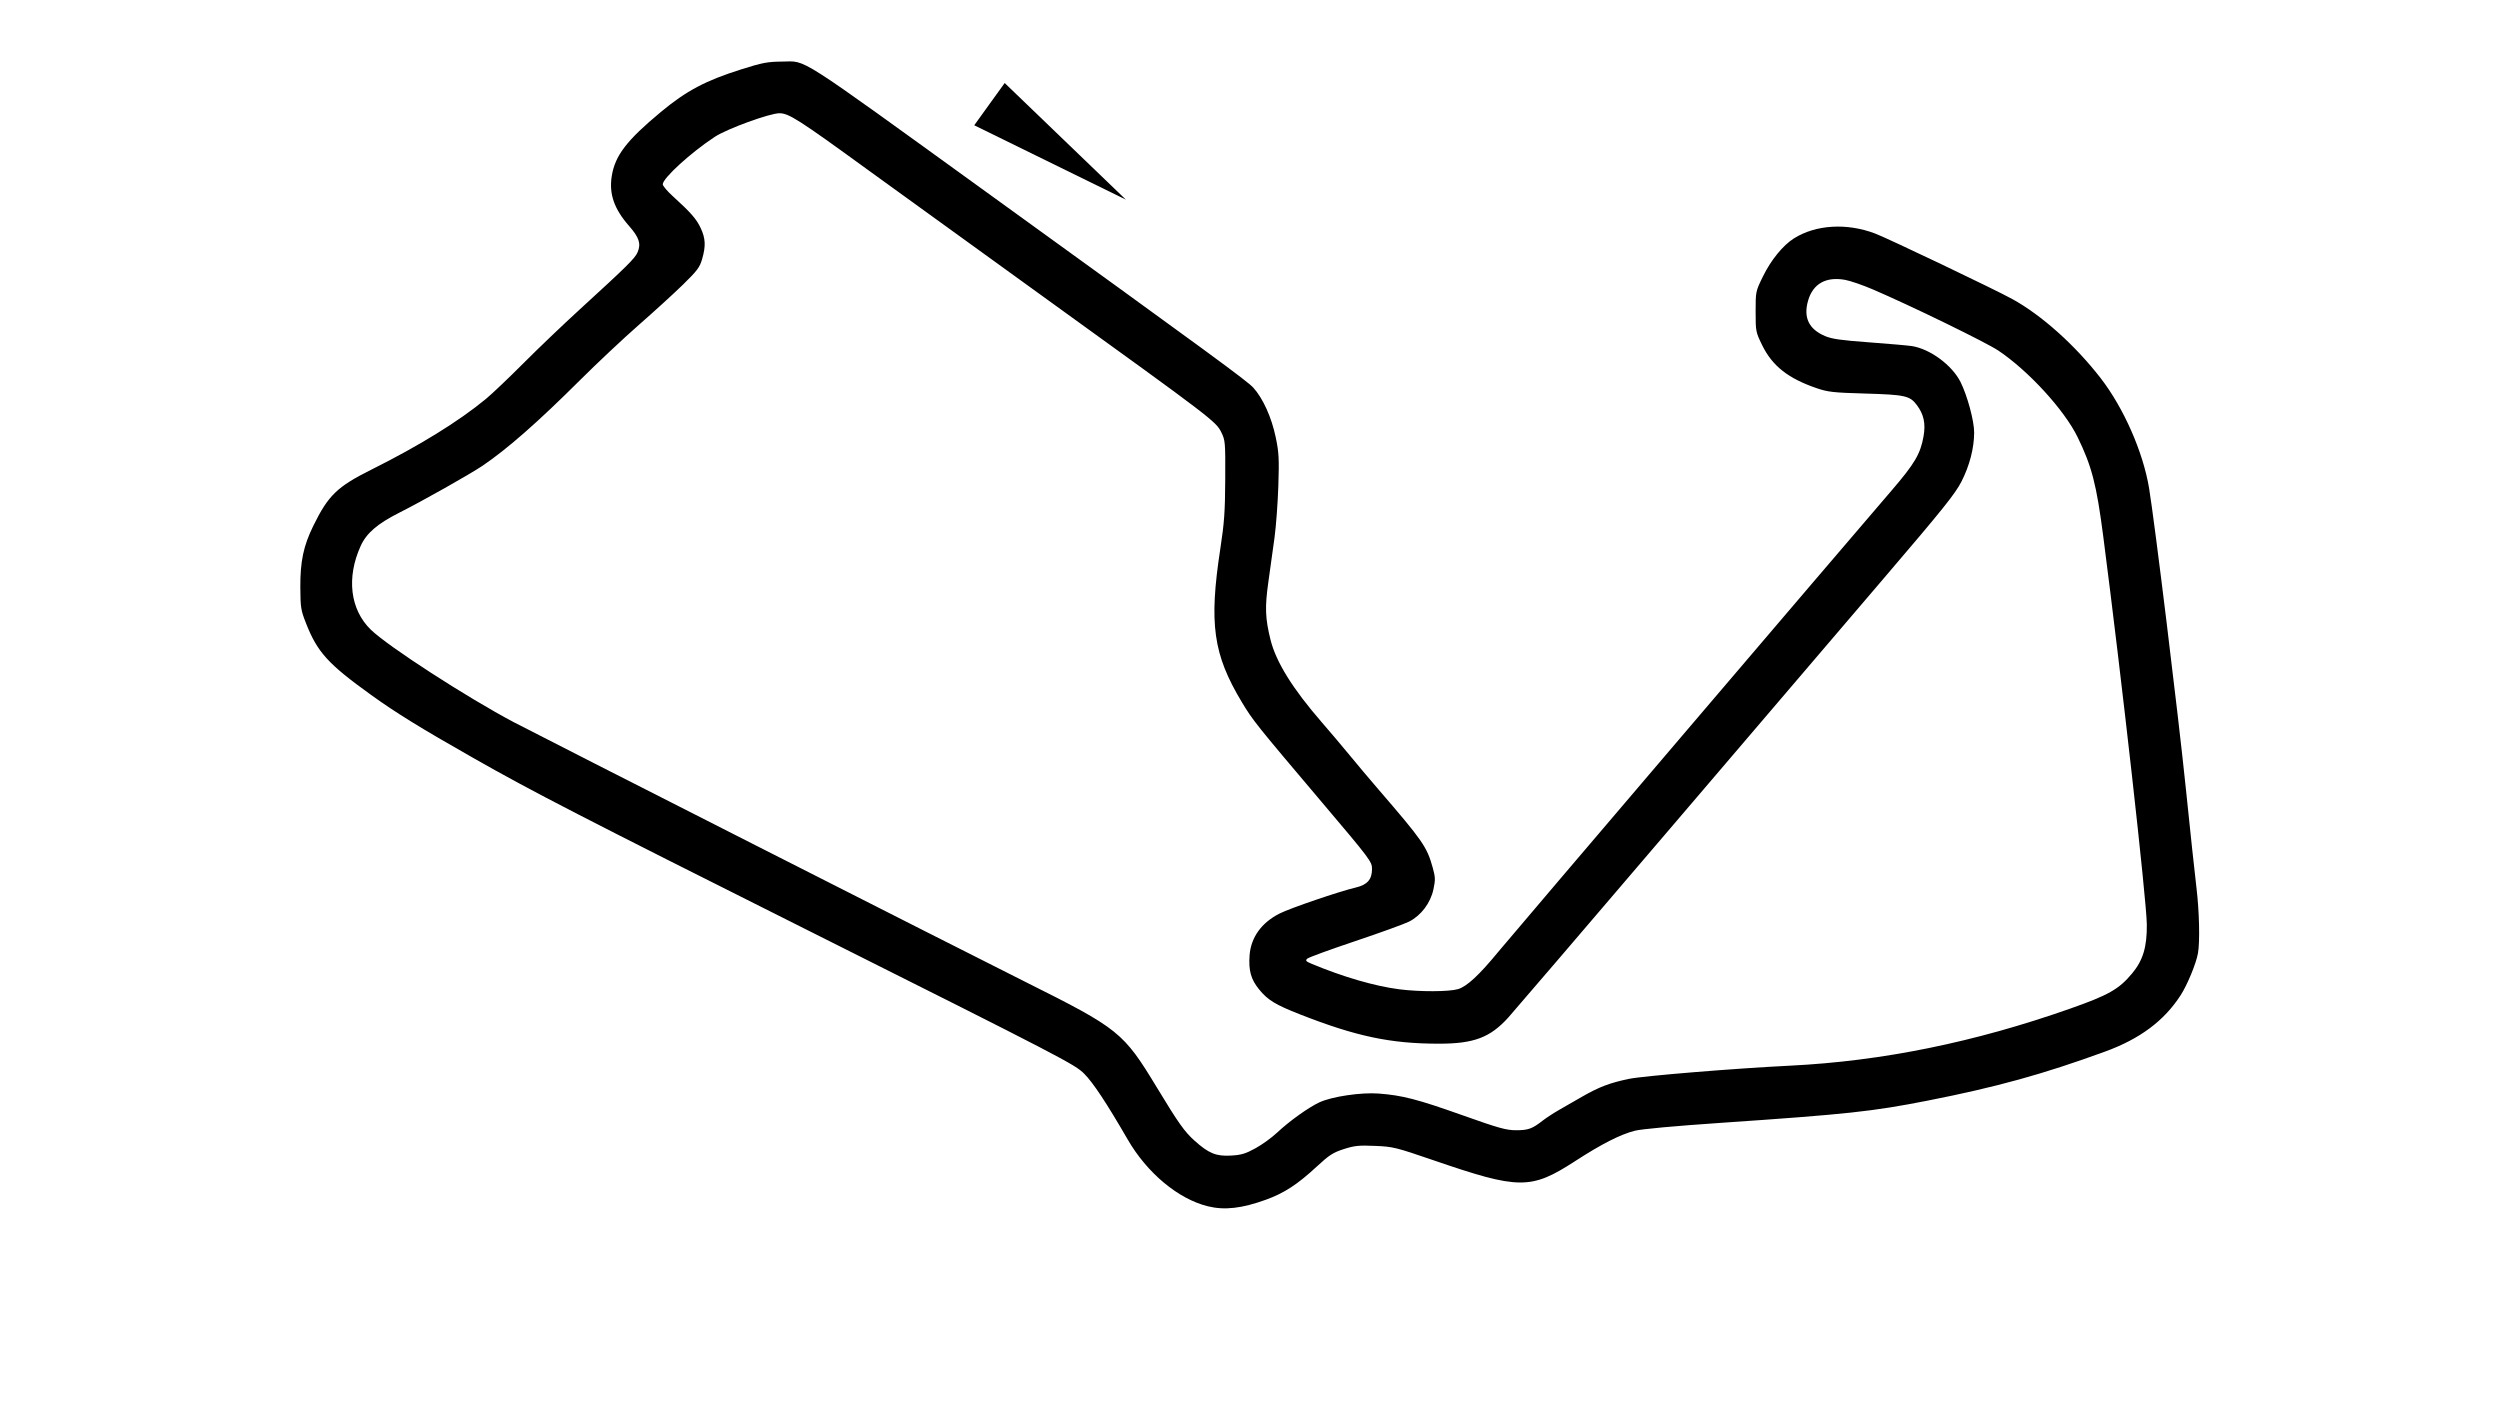 <svg width="128" height="72" viewBox="0 0 128 72" fill="none" xmlns="http://www.w3.org/2000/svg">
<path d="M61.843 61.762C60.326 61.389 58.73 60.059 57.735 58.337C56.661 56.481 55.968 55.432 55.513 54.977C55.03 54.492 54.455 54.194 41.392 47.647C29.736 41.806 27.264 40.532 24.225 38.804C21.485 37.246 20.288 36.507 18.984 35.569C16.796 33.994 16.253 33.397 15.671 31.919C15.404 31.243 15.383 31.111 15.377 30.067C15.37 28.744 15.537 27.951 16.042 26.921C16.808 25.361 17.263 24.92 19.013 24.046C21.472 22.818 23.486 21.575 24.878 20.426C25.186 20.172 26.045 19.355 26.787 18.611C27.528 17.867 28.821 16.631 29.659 15.865C32.13 13.605 32.511 13.229 32.646 12.912C32.83 12.48 32.725 12.158 32.208 11.569C31.442 10.697 31.174 9.921 31.323 9.008C31.493 7.96 32.089 7.184 33.834 5.735C35.151 4.641 36.122 4.128 37.977 3.543C39.034 3.21 39.302 3.159 40.045 3.153C41.327 3.142 40.592 2.673 50.472 9.813C62.007 18.149 63.851 19.5 64.166 19.845C64.663 20.391 65.105 21.367 65.318 22.394C65.48 23.169 65.496 23.483 65.451 24.878C65.422 25.756 65.334 26.949 65.255 27.529C65.175 28.11 65.032 29.139 64.937 29.818C64.758 31.093 64.78 31.663 65.049 32.75C65.332 33.893 66.178 35.256 67.679 36.986C68.131 37.506 68.782 38.276 69.126 38.697C69.469 39.117 70.117 39.885 70.564 40.404C72.853 43.059 73.058 43.354 73.355 44.422C73.491 44.911 73.496 45.046 73.392 45.533C73.243 46.233 72.76 46.874 72.145 47.186C71.906 47.307 70.663 47.758 69.383 48.187C68.103 48.616 67 49.019 66.931 49.084C66.826 49.182 66.862 49.224 67.153 49.345C68.767 50.02 70.402 50.495 71.659 50.654C72.694 50.785 74.192 50.78 74.652 50.643C75.106 50.508 75.739 49.92 76.724 48.719C77.291 48.027 94.54 27.797 96.841 25.124C98.034 23.737 98.327 23.242 98.486 22.335C98.601 21.683 98.498 21.21 98.137 20.732C97.783 20.263 97.536 20.209 95.506 20.15C93.861 20.103 93.593 20.073 93.01 19.874C91.554 19.375 90.744 18.737 90.225 17.677C89.895 17.003 89.888 16.967 89.888 15.955C89.888 14.923 89.888 14.92 90.265 14.15C90.674 13.314 91.287 12.561 91.847 12.207C92.964 11.503 94.554 11.406 96 11.954C96.662 12.205 102.136 14.819 103.031 15.312C104.533 16.138 106.257 17.683 107.561 19.371C108.735 20.892 109.725 23.142 110.032 24.989C110.316 26.701 111.523 36.556 111.912 40.343C112.136 42.528 112.381 44.82 112.457 45.438C112.604 46.644 112.641 48.228 112.535 48.81C112.439 49.34 111.993 50.422 111.652 50.951C110.807 52.264 109.565 53.191 107.775 53.843C104.601 55.001 102.211 55.661 98.697 56.352C95.85 56.911 94.579 57.048 88.148 57.487C85.743 57.651 84.04 57.807 83.699 57.895C82.96 58.084 81.998 58.574 80.652 59.446C78.379 60.918 77.791 60.915 73.393 59.405C71.466 58.744 71.326 58.709 70.405 58.67C69.573 58.634 69.351 58.657 68.8 58.834C68.251 59.011 68.056 59.137 67.413 59.733C66.428 60.645 65.749 61.088 64.816 61.425C63.58 61.873 62.699 61.972 61.843 61.762ZM64.281 58.791C64.621 58.605 65.121 58.243 65.393 57.986C66.006 57.408 67.001 56.696 67.555 56.439C68.197 56.142 69.693 55.92 70.593 55.99C71.806 56.083 72.573 56.282 74.868 57.097C76.739 57.762 77.114 57.867 77.622 57.868C78.243 57.869 78.451 57.794 78.977 57.382C79.156 57.242 79.54 56.99 79.831 56.824C80.122 56.657 80.652 56.352 81.01 56.147C81.877 55.649 82.436 55.438 83.411 55.237C84.156 55.084 88.819 54.702 91.64 54.563C96.36 54.33 101.077 53.371 105.974 51.648C107.964 50.948 108.489 50.65 109.166 49.837C109.724 49.167 109.929 48.48 109.917 47.326C109.904 46.087 108.627 34.713 107.686 27.461C107.343 24.809 107.101 23.873 106.374 22.382C105.696 20.992 103.863 18.989 102.32 17.953C101.692 17.532 97.838 15.653 95.885 14.816C95.377 14.598 94.744 14.38 94.479 14.331C93.499 14.149 92.827 14.522 92.576 15.386C92.325 16.25 92.606 16.847 93.431 17.202C93.788 17.355 94.246 17.421 95.703 17.528C96.707 17.602 97.69 17.688 97.888 17.719C98.825 17.867 99.949 18.698 100.381 19.562C100.729 20.259 101.079 21.557 101.077 22.145C101.075 22.944 100.842 23.843 100.427 24.655C100.106 25.284 99.475 26.071 96.496 29.556C94.544 31.84 89.512 37.733 85.313 42.652C81.114 47.571 77.473 51.823 77.221 52.101C76.295 53.124 75.458 53.439 73.666 53.437C71.195 53.436 69.438 53.065 66.562 51.937C65.306 51.445 64.911 51.204 64.47 50.663C64.049 50.146 63.923 49.7 63.978 48.921C64.043 48.001 64.583 47.245 65.512 46.774C66.052 46.499 68.582 45.636 69.416 45.441C70.007 45.302 70.247 45.028 70.247 44.49C70.247 44.118 70.17 44.014 67.68 41.074C64.283 37.06 64.153 36.897 63.582 35.949C62.111 33.503 61.892 31.939 62.481 28.09C62.683 26.77 62.724 26.198 62.732 24.539C62.741 22.637 62.734 22.546 62.531 22.134C62.257 21.579 62.089 21.45 53.663 15.369C49.906 12.657 45.739 9.645 44.404 8.675C40.893 6.123 40.385 5.798 39.908 5.798C39.407 5.798 37.223 6.595 36.597 7.006C35.375 7.808 33.933 9.125 33.933 9.437C33.933 9.515 34.165 9.789 34.449 10.047C35.37 10.883 35.66 11.214 35.876 11.679C36.125 12.213 36.142 12.594 35.949 13.265C35.827 13.688 35.697 13.861 34.966 14.575C34.503 15.027 33.484 15.957 32.702 16.641C31.921 17.325 30.556 18.607 29.671 19.489C27.543 21.61 25.945 23.012 24.695 23.854C24.064 24.279 21.617 25.659 20.449 26.247C19.322 26.816 18.765 27.295 18.466 27.953C17.729 29.578 17.927 31.21 18.985 32.239C19.863 33.093 23.912 35.712 26.318 36.983C27.524 37.62 49.32 48.684 52.502 50.274C57.3 52.673 57.513 52.844 59.235 55.685C60.344 57.515 60.644 57.938 61.161 58.403C61.884 59.053 62.265 59.209 63.023 59.166C63.555 59.136 63.769 59.072 64.281 58.791Z" fill="black"/>
<path d="M49.881 6.414L50.66 5.332L51.44 4.251L54.542 7.236L57.645 10.222L53.763 8.318L49.881 6.414Z" fill="black"/>
</svg>
